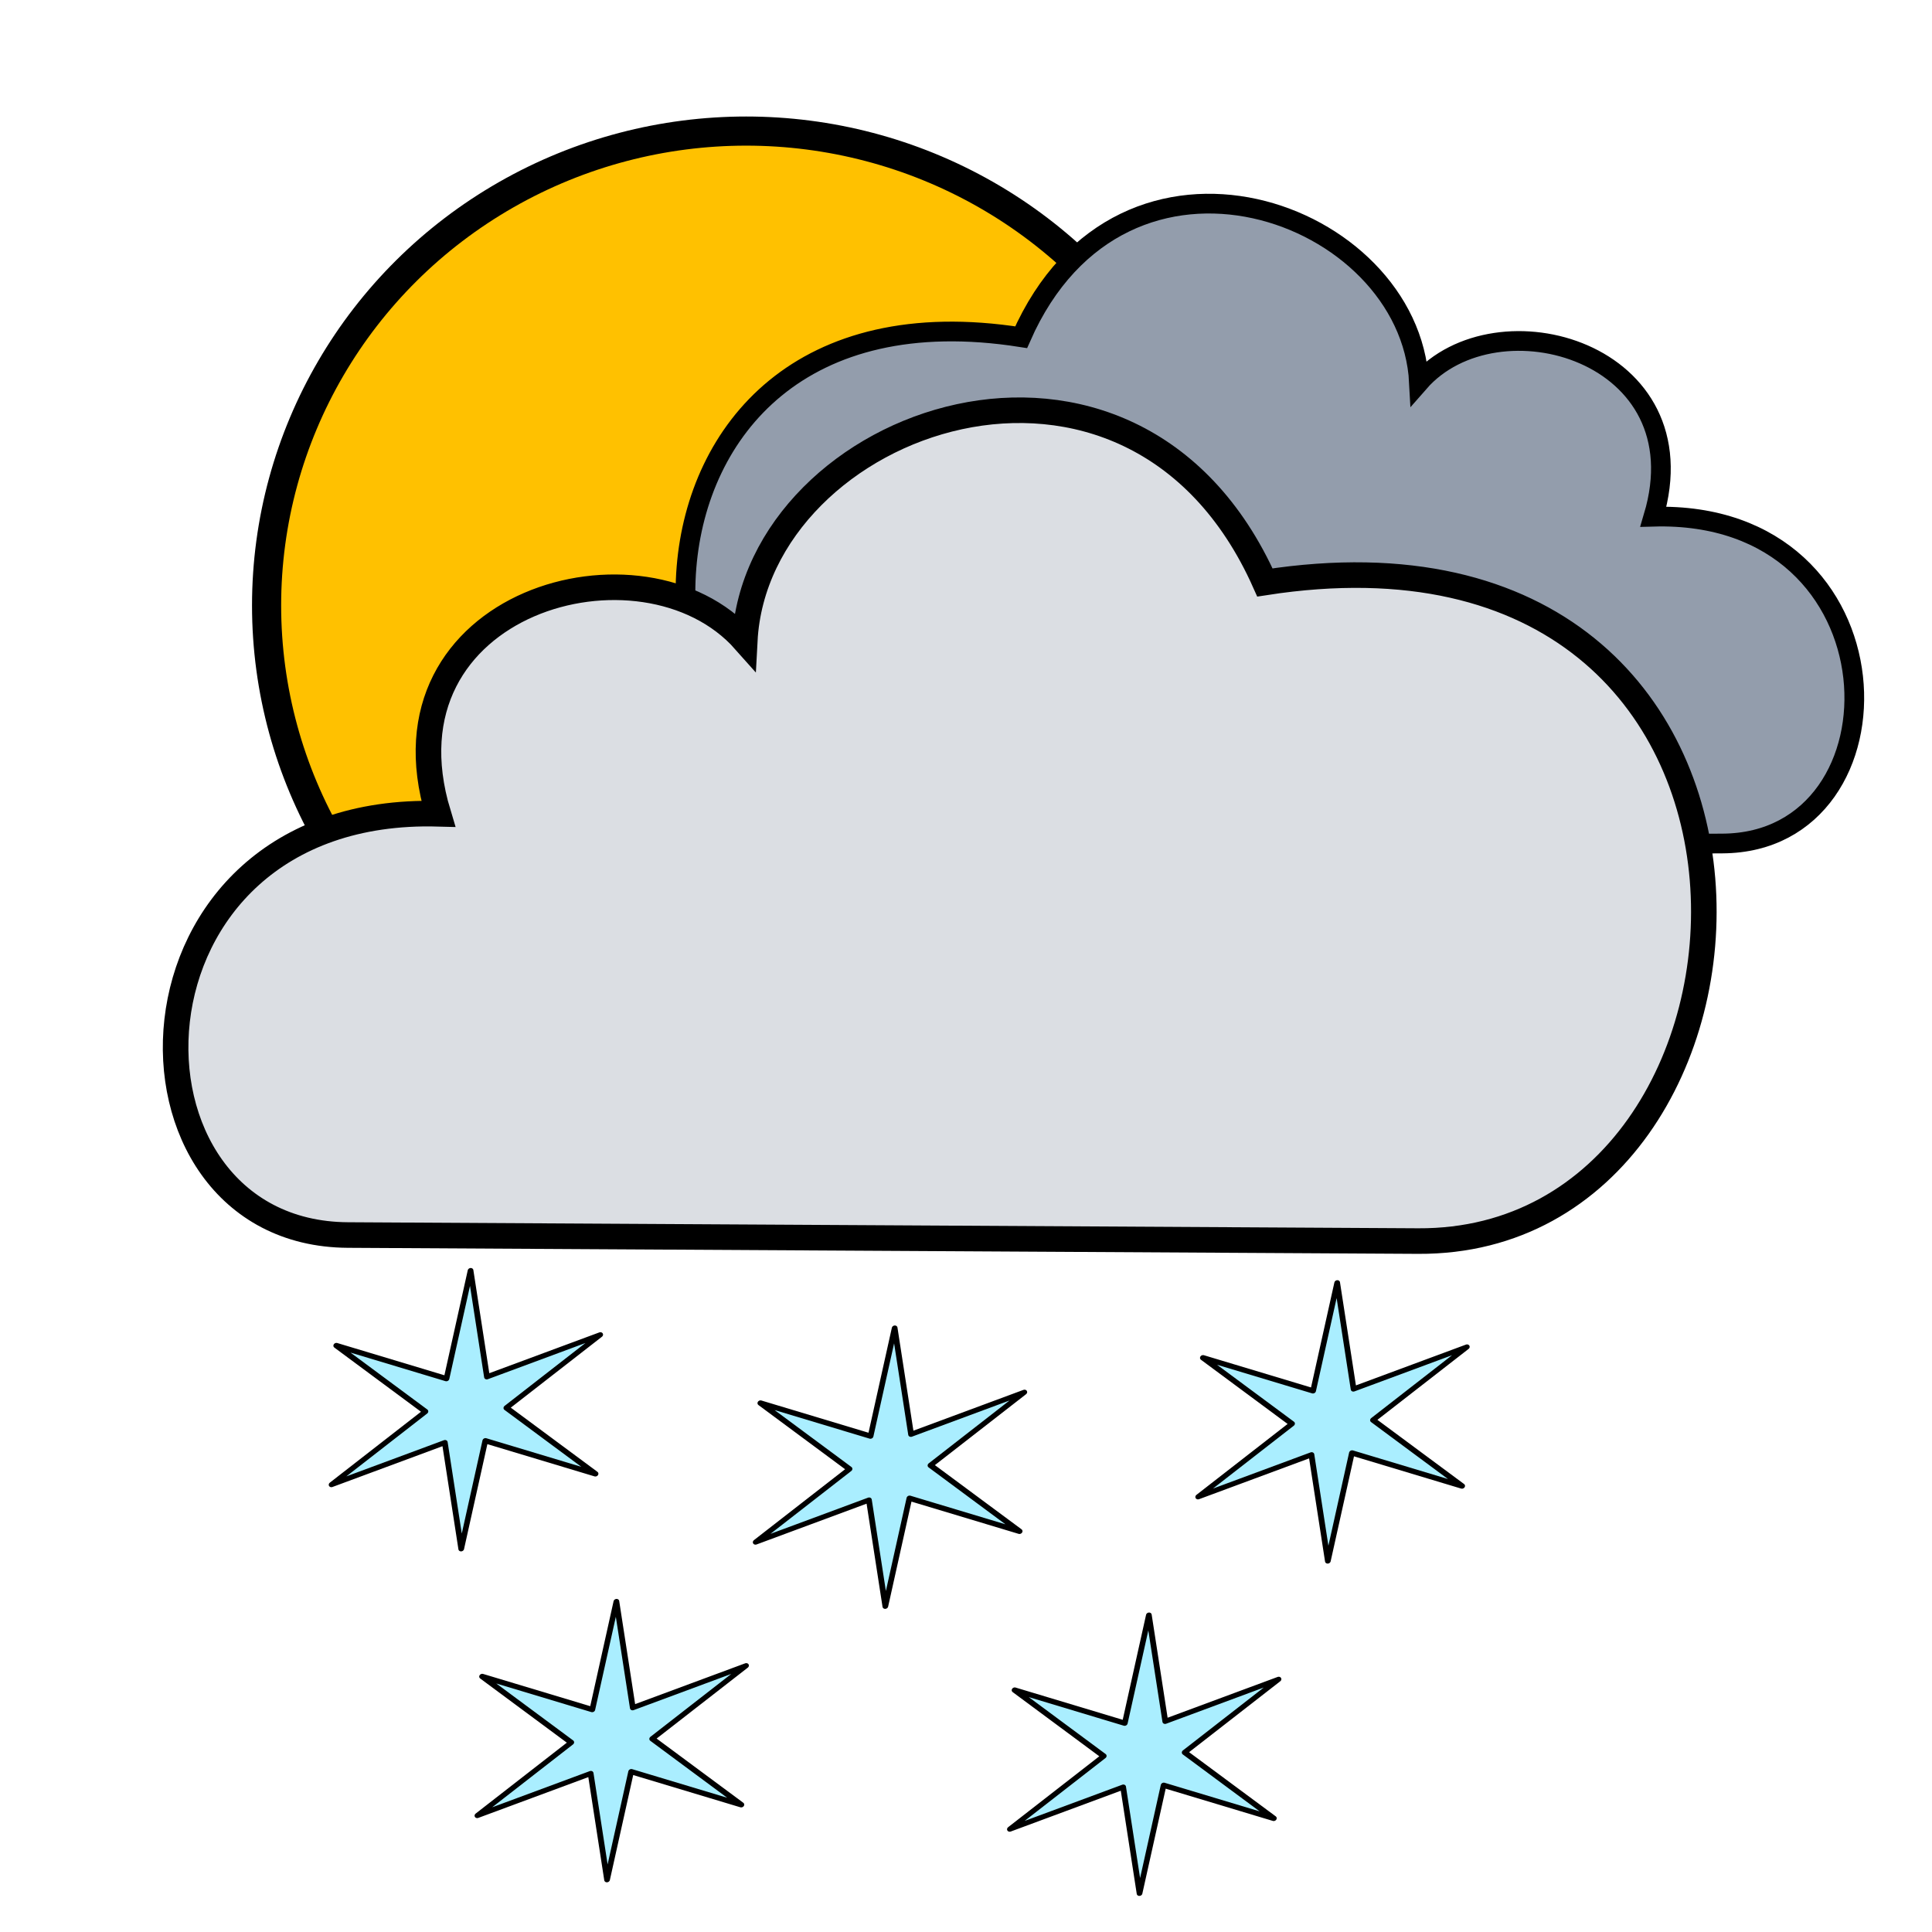 <svg xmlns="http://www.w3.org/2000/svg" viewBox="0 0 64 64">
    <g stroke="#000">
        <ellipse cx="24.717" cy="20.057" fill="#ffc100" stroke-linecap="round" stroke-linejoin="round" stroke-width=".965" rx="15.886" ry="15.715"/>
        <path fill="#939dac" fill-rule="evenodd" stroke-width=".653" d="M57.06 27.942c6.231-.036 6.072-11.06-2.288-10.826 1.627-5.457-5.189-7.395-7.766-4.447-.296-5.69-9.808-9.162-13.179-1.498-14.594-2.294-13.675 16.982-3.882 16.926z"/>
        <path fill="#dbdee3" fill-rule="evenodd" stroke-width=".847" d="M11.525 40.912c-8.146-.046-7.938-14.256 2.992-13.955-2.127-7.034 6.785-9.532 10.154-5.732.388-7.335 12.824-11.81 17.231-1.93 19.082-2.957 17.88 21.889 5.077 21.817z"/>
        <path fill="#aef" stroke-linecap="round" stroke-linejoin="round" stroke-width=".5" d="M379.186 72.839l-9.744-3.797-1.972 10.3-1.584-10.336-9.906 3.442 8.16-6.54-7.935-6.858 9.744 3.797 1.972-10.3 1.584 10.336 9.906-3.442-8.16 6.54z" transform="matrix(.184 .287 -.329 .19 -30.527 -71.36)"/>
        <path fill="#aef" stroke-linecap="round" stroke-linejoin="round" stroke-width=".5" d="M379.186 72.839l-9.744-3.797-1.972 10.3-1.584-10.336-9.906 3.442 8.16-6.54-7.935-6.858 9.744 3.797 1.972-10.3 1.584 10.336 9.906-3.442-8.16 6.54z" transform="matrix(.184 .287 -.329 .19 -1.819 -70.956)"/>
        <path fill="#aef" stroke-linecap="round" stroke-linejoin="round" stroke-width=".5" d="M379.186 72.839l-9.744-3.797-1.972 10.3-1.584-10.336-9.906 3.442 8.16-6.54-7.935-6.858 9.744 3.797 1.972-10.3 1.584 10.336 9.906-3.442-8.16 6.54z" transform="matrix(.184 .287 -.329 .19 -16.478 -69.456)"/>
        <path fill="#aef" stroke-linecap="round" stroke-linejoin="round" stroke-width=".5" d="M379.186 72.839l-9.744-3.797-1.972 10.3-1.584-10.336-9.906 3.442 8.16-6.54-7.935-6.858 9.744 3.797 1.972-10.3 1.584 10.336 9.906-3.442-8.16 6.54z" transform="matrix(.184 .287 -.329 .19 -25.696 -60.398)"/>
        <path fill="#aef" stroke-linecap="round" stroke-linejoin="round" stroke-width=".5" d="M379.186 72.839l-9.744-3.797-1.972 10.3-1.584-10.336-9.906 3.442 8.16-6.54-7.935-6.858 9.744 3.797 1.972-10.3 1.584 10.336 9.906-3.442-8.16 6.54z" transform="matrix(.184 .287 -.329 .19 -8.057 -59.947)"/>
    </g>
</svg>
